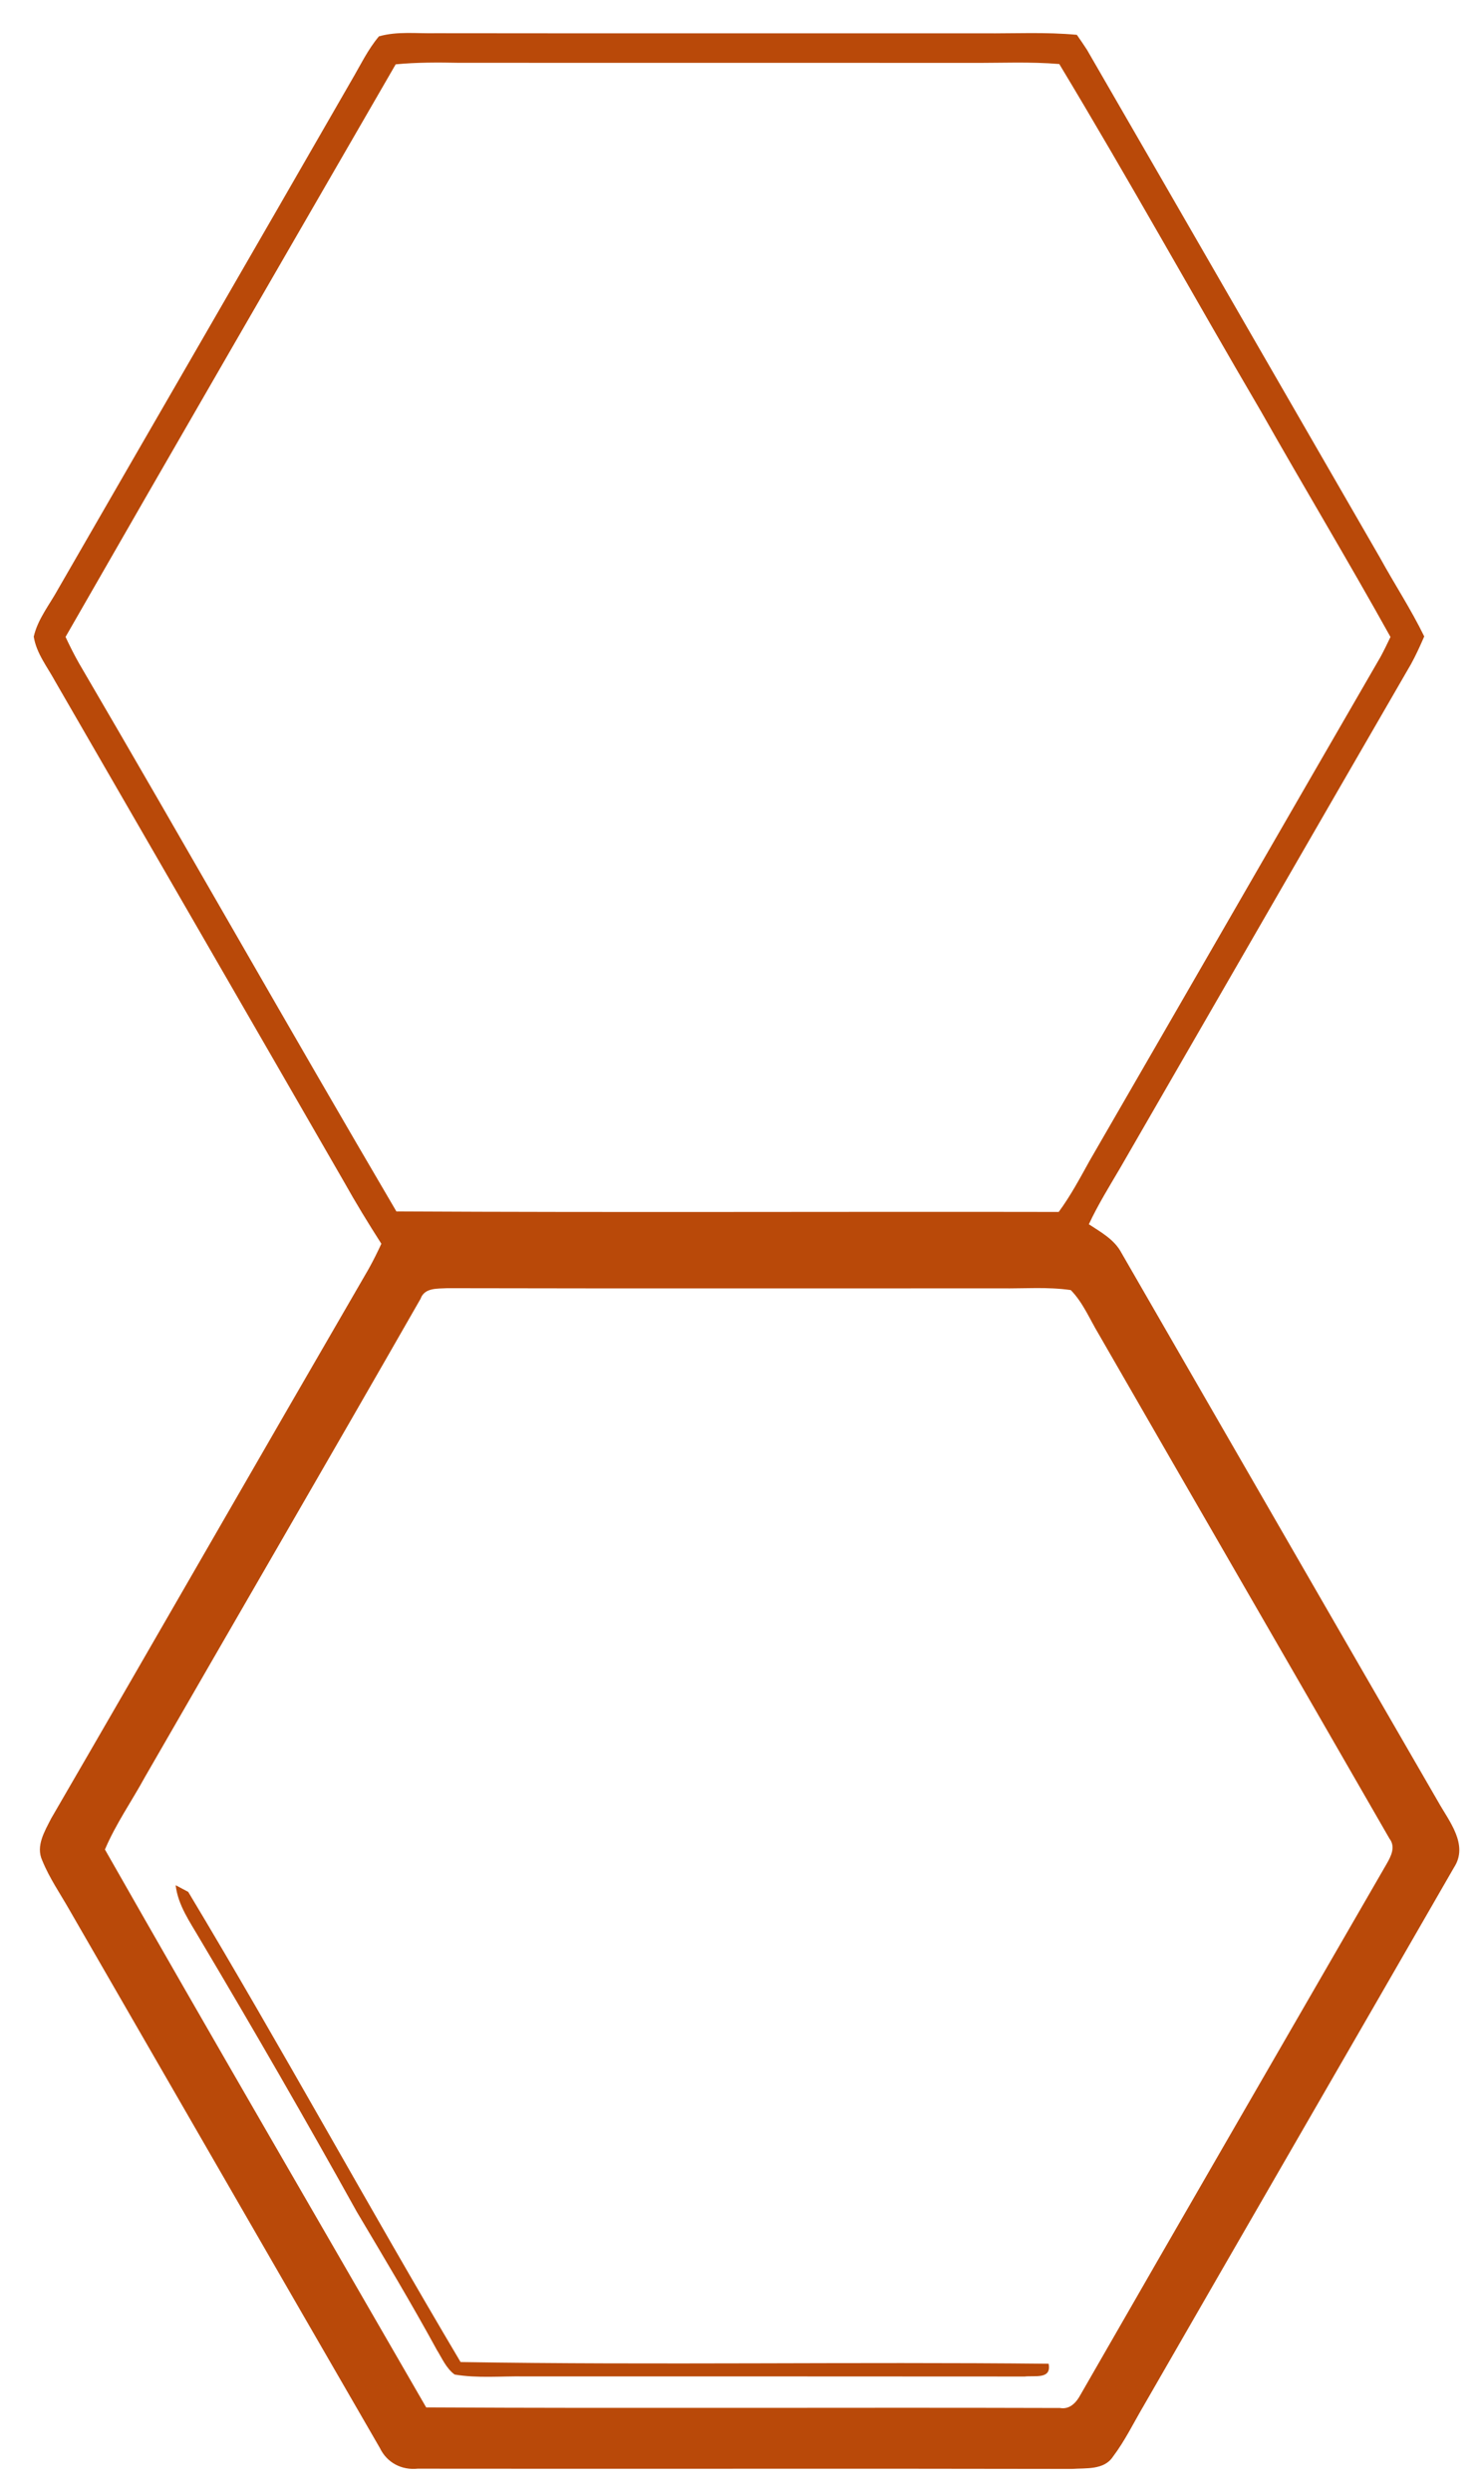 <?xml version="1.0" encoding="UTF-8" ?>
<!DOCTYPE svg PUBLIC "-//W3C//DTD SVG 1.1//EN" "http://www.w3.org/Graphics/SVG/1.1/DTD/svg11.dtd">
<svg width="252pt" height="423pt" viewBox="0 0 252 423" version="1.1" xmlns="http://www.w3.org/2000/svg">
<g id="#201f1eff">
</g>
<g id="#b94909ff">
<path fill="#b94909" opacity="1.00" d=" M 64.35 6.17 C 67.48 5.28 70.79 5.71 74.00 5.64 C 105.00 5.68 136.00 5.65 167.00 5.66 C 172.29 5.70 177.59 5.42 182.86 5.91 C 183.45 6.75 184.02 7.59 184.58 8.45 C 201.19 37.17 217.74 65.94 234.34 94.67 C 236.80 99.15 239.61 103.42 241.85 108.02 C 241.17 109.59 240.46 111.15 239.64 112.65 C 223.15 141.15 206.71 169.68 190.24 198.20 C 188.39 201.35 186.45 204.47 184.90 207.79 C 186.95 209.14 189.24 210.38 190.43 212.64 C 208.35 243.69 226.25 274.77 244.21 305.80 C 246.06 309.11 249.42 313.09 246.91 316.95 C 229.38 347.41 211.75 377.82 194.23 408.28 C 192.51 411.20 191.02 414.28 188.97 416.99 C 187.45 419.26 184.40 418.87 182.04 419.04 C 145.00 418.96 107.96 419.05 70.92 419.00 C 68.22 419.28 65.72 417.99 64.53 415.53 C 46.93 385.10 29.39 354.64 11.81 324.19 C 10.23 321.41 8.38 318.75 7.17 315.76 C 6.04 313.32 7.59 310.81 8.68 308.66 C 26.70 277.63 44.54 246.50 62.55 215.46 C 63.35 214.04 64.07 212.58 64.76 211.10 C 62.55 207.65 60.41 204.15 58.41 200.57 C 42.09 172.24 25.72 143.95 9.37 115.64 C 8.04 113.19 6.17 110.87 5.73 108.05 C 6.42 105.05 8.45 102.59 9.90 99.93 C 26.47 71.17 43.13 42.46 59.67 13.68 C 61.17 11.14 62.44 8.43 64.35 6.17 M 67.19 10.92 C 48.48 43.30 29.73 75.66 11.13 108.10 C 11.84 109.62 12.59 111.12 13.42 112.58 C 31.52 143.51 49.16 174.71 67.31 205.61 C 104.80 205.81 142.29 205.63 179.78 205.70 C 181.79 202.97 183.39 199.97 185.03 197.01 C 201.52 168.50 217.95 139.96 234.45 111.45 C 235.04 110.36 235.58 109.23 236.12 108.11 C 228.97 95.25 221.38 82.63 214.13 69.82 C 202.64 50.21 191.61 30.32 179.88 10.87 C 174.92 10.45 169.96 10.70 165.00 10.67 C 136.00 10.65 107.00 10.68 78.00 10.66 C 74.39 10.59 70.78 10.57 67.19 10.92 M 71.42 220.43 C 55.90 247.55 40.19 274.56 24.60 301.63 C 22.36 305.73 19.65 309.59 17.82 313.91 C 35.83 345.56 54.17 377.04 72.37 408.60 C 108.24 408.79 144.12 408.59 179.99 408.70 C 181.64 409.00 182.77 407.78 183.47 406.47 C 200.74 376.39 218.12 346.39 235.46 316.36 C 236.23 315.03 237.02 313.45 235.94 312.05 C 219.52 283.49 203.00 254.99 186.57 226.43 C 185.05 223.91 183.91 221.08 181.83 218.96 C 177.91 218.39 173.94 218.72 170.00 218.67 C 138.66 218.66 107.31 218.71 75.96 218.64 C 74.31 218.74 72.10 218.51 71.42 220.43 Z" />
<path fill="#b94909" opacity="1.00" d=" M 29.83 319.97 C 30.36 320.26 31.43 320.82 31.96 321.10 C 47.79 347.45 62.51 374.46 78.21 400.90 C 111.49 401.44 144.79 400.84 178.07 401.19 C 178.60 403.89 175.71 403.16 174.00 403.36 C 145.67 403.33 117.33 403.35 89.00 403.34 C 85.07 403.28 81.10 403.68 77.20 403.02 C 75.78 401.98 75.08 400.29 74.18 398.84 C 69.85 390.91 65.21 383.18 60.60 375.42 C 51.94 359.83 43.03 344.39 33.92 329.07 C 32.25 326.19 30.22 323.37 29.83 319.97 Z" />
</g>
</svg>
